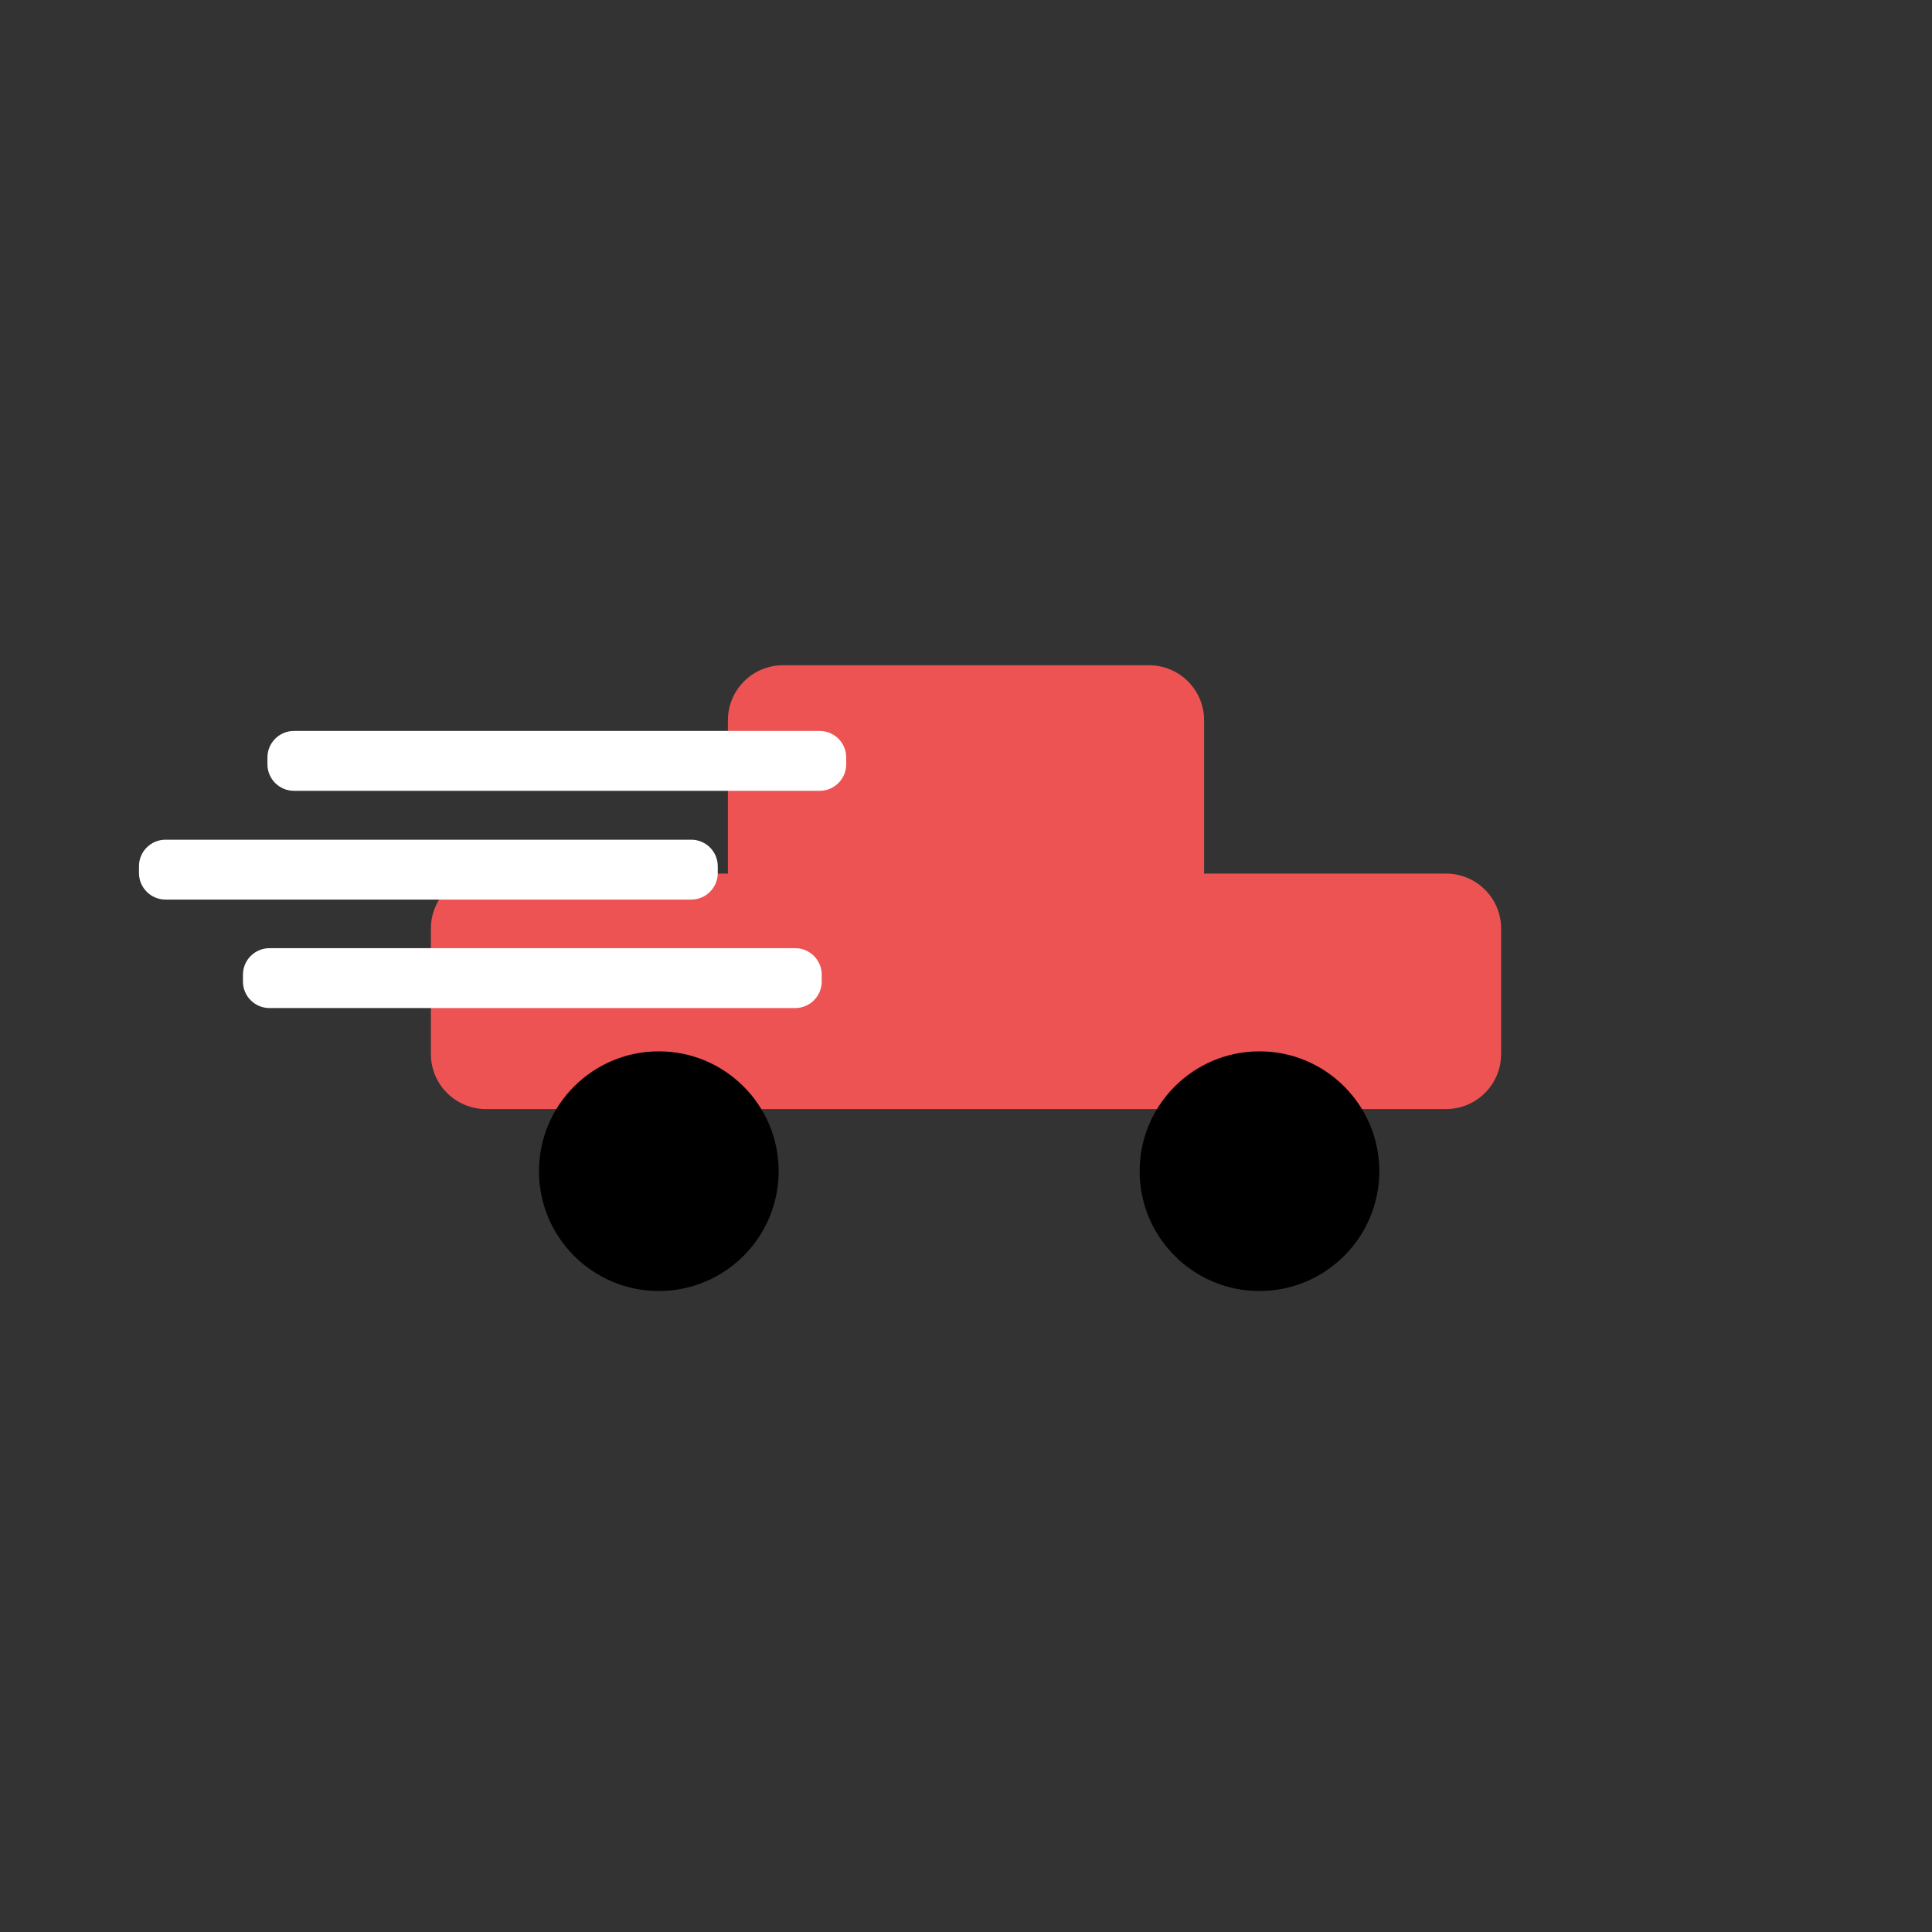 <?xml version="1.0" encoding="UTF-8" standalone="no" ?>
<!DOCTYPE svg PUBLIC "-//W3C//DTD SVG 1.1//EN" "http://www.w3.org/Graphics/SVG/1.1/DTD/svg11.dtd">
<svg xmlns="http://www.w3.org/2000/svg" xmlns:xlink="http://www.w3.org/1999/xlink" version="1.1" width="640" height="640" viewBox="0 0 640 640" xml:space="preserve">
<rect x="0" y="0" width="640" height="640" fill="#333333" stroke="none"/>
<desc>Created with Fabric.js 5.3.0</desc>
<defs>
</defs>
<g transform="matrix(5.113 0 0 1.125 320 328.39)" id="zWYD1Wj4gM57QuhTQa-A2"  >
<path style="stroke: rgb(152,72,139); stroke-width: 0; stroke-dasharray: none; stroke-linecap: butt; stroke-dashoffset: 0; stroke-linejoin: miter; stroke-miterlimit: 4; fill: rgb(237,83,83); fill-rule: nonzero; opacity: 1;" vector-effect="non-scaling-stroke"  transform=" translate(0, 0)" d="M -34.67 -18.452 C -34.67 -27.409 -33.072 -34.67 -31.101 -34.67 L 31.101 -34.67 L 31.101 -34.67 C 33.072 -34.67 34.67 -27.409 34.67 -18.452 L 34.67 18.452 L 34.67 18.452 C 34.67 27.409 33.072 34.67 31.101 34.67 L -31.101 34.67 L -31.101 34.67 C -33.072 34.67 -34.67 27.409 -34.67 18.452 z" stroke-linecap="round" />
</g>
<g transform="matrix(2.275 0 0 1.464 320 271.125)" id="B-sYVI_sD7GFmL5Oi7nyX"  >
<path style="stroke: rgb(152,72,139); stroke-width: 0; stroke-dasharray: none; stroke-linecap: butt; stroke-dashoffset: 0; stroke-linejoin: miter; stroke-miterlimit: 4; fill: rgb(237,83,83); fill-rule: nonzero; opacity: 1;" vector-effect="non-scaling-stroke"  transform=" translate(0, 0)" d="M -34.67 -22.207 C -34.67 -29.09 -31.078 -34.67 -26.648 -34.67 L 26.648 -34.67 L 26.648 -34.67 C 31.078 -34.67 34.67 -29.09 34.67 -22.207 L 34.67 22.207 L 34.67 22.207 C 34.67 29.09 31.078 34.67 26.648 34.67 L -26.648 34.67 L -26.648 34.67 C -31.078 34.67 -34.67 29.09 -34.67 22.207 z" stroke-linecap="round" />
</g>
<g transform="matrix(2.765 0 0 0.286 141.902 288.078)" id="kmM3Cs_6R7y0SXho-_0cF"  >
<path style="stroke: rgb(237,137,76); stroke-width: 0; stroke-dasharray: none; stroke-linecap: butt; stroke-dashoffset: 0; stroke-linejoin: miter; stroke-miterlimit: 4; fill: rgb(255,255,255); fill-rule: nonzero; opacity: 1;" vector-effect="non-scaling-stroke"  transform=" translate(0, 0)" d="M -34.67 -3.957 C -34.67 -20.919 -33.246 -34.67 -31.491 -34.67 L 31.491 -34.67 L 31.491 -34.67 C 33.246 -34.67 34.67 -20.919 34.67 -3.957 L 34.67 3.957 L 34.67 3.957 C 34.67 20.919 33.246 34.67 31.491 34.67 L -31.491 34.67 L -31.491 34.67 C -33.246 34.67 -34.67 20.919 -34.67 3.957 z" stroke-linecap="round" />
</g>
<g transform="matrix(2.765 0 0 0.286 184.454 252.049)" id="8s-v5Zo6zrQUqPJe0lxGG"  >
<path style="stroke: rgb(237,137,76); stroke-width: 0; stroke-dasharray: none; stroke-linecap: butt; stroke-dashoffset: 0; stroke-linejoin: miter; stroke-miterlimit: 4; fill: rgb(255,255,255); fill-rule: nonzero; opacity: 1;" vector-effect="non-scaling-stroke"  transform=" translate(0, 0)" d="M -34.67 -3.957 C -34.67 -20.919 -33.246 -34.67 -31.491 -34.67 L 31.491 -34.67 L 31.491 -34.67 C 33.246 -34.67 34.67 -20.919 34.67 -3.957 L 34.67 3.957 L 34.67 3.957 C 34.67 20.919 33.246 34.67 31.491 34.67 L -31.491 34.67 L -31.491 34.67 C -33.246 34.67 -34.67 20.919 -34.67 3.957 z" stroke-linecap="round" />
</g>
<g transform="matrix(2.765 0 0 0.286 176.343 324.014)" id="qkzuV41hAgIKgt9Lbos33"  >
<path style="stroke: rgb(237,137,76); stroke-width: 0; stroke-dasharray: none; stroke-linecap: butt; stroke-dashoffset: 0; stroke-linejoin: miter; stroke-miterlimit: 4; fill: rgb(255,255,255); fill-rule: nonzero; opacity: 1;" vector-effect="non-scaling-stroke"  transform=" translate(0, 0)" d="M -34.67 -3.957 C -34.67 -20.919 -33.246 -34.67 -31.491 -34.67 L 31.491 -34.67 L 31.491 -34.67 C 33.246 -34.67 34.67 -20.919 34.67 -3.957 L 34.67 3.957 L 34.67 3.957 C 34.67 20.919 33.246 34.67 31.491 34.67 L -31.491 34.67 L -31.491 34.67 C -33.246 34.67 -34.67 20.919 -34.67 3.957 z" stroke-linecap="round" />
</g>
<g transform="matrix(1.145 0 0 1.145 218.243 387.967)" id="C3Lof_VQPYiHc82f2bYT2"  >
<path style="stroke: rgb(236,226,37); stroke-width: 0; stroke-dasharray: none; stroke-linecap: butt; stroke-dashoffset: 0; stroke-linejoin: miter; stroke-miterlimit: 4; fill: rgb(0,0,0); fill-rule: nonzero; opacity: 1;" vector-effect="non-scaling-stroke"  transform=" translate(0, 0)" d="M 0 -34.67 C 19.138 -34.67 34.67 -19.138 34.67 0 C 34.67 19.138 19.138 34.67 0 34.67 C -19.138 34.67 -34.67 19.138 -34.67 0 C -34.67 -19.138 -19.138 -34.67 0 -34.67 z" stroke-linecap="round" />
</g>
<g transform="matrix(1.145 0 0 1.145 417.215 387.967)" id="QuTinFqrGE_kDSQ-yyavL"  >
<path style="stroke: rgb(236,226,37); stroke-width: 0; stroke-dasharray: none; stroke-linecap: butt; stroke-dashoffset: 0; stroke-linejoin: miter; stroke-miterlimit: 4; fill: rgb(0,0,0); fill-rule: nonzero; opacity: 1;" vector-effect="non-scaling-stroke"  transform=" translate(0, 0)" d="M 0 -34.67 C 19.138 -34.67 34.67 -19.138 34.67 0 C 34.67 19.138 19.138 34.67 0 34.67 C -19.138 34.67 -34.67 19.138 -34.67 0 C -34.67 -19.138 -19.138 -34.67 0 -34.67 z" stroke-linecap="round" />
</g>
</svg>